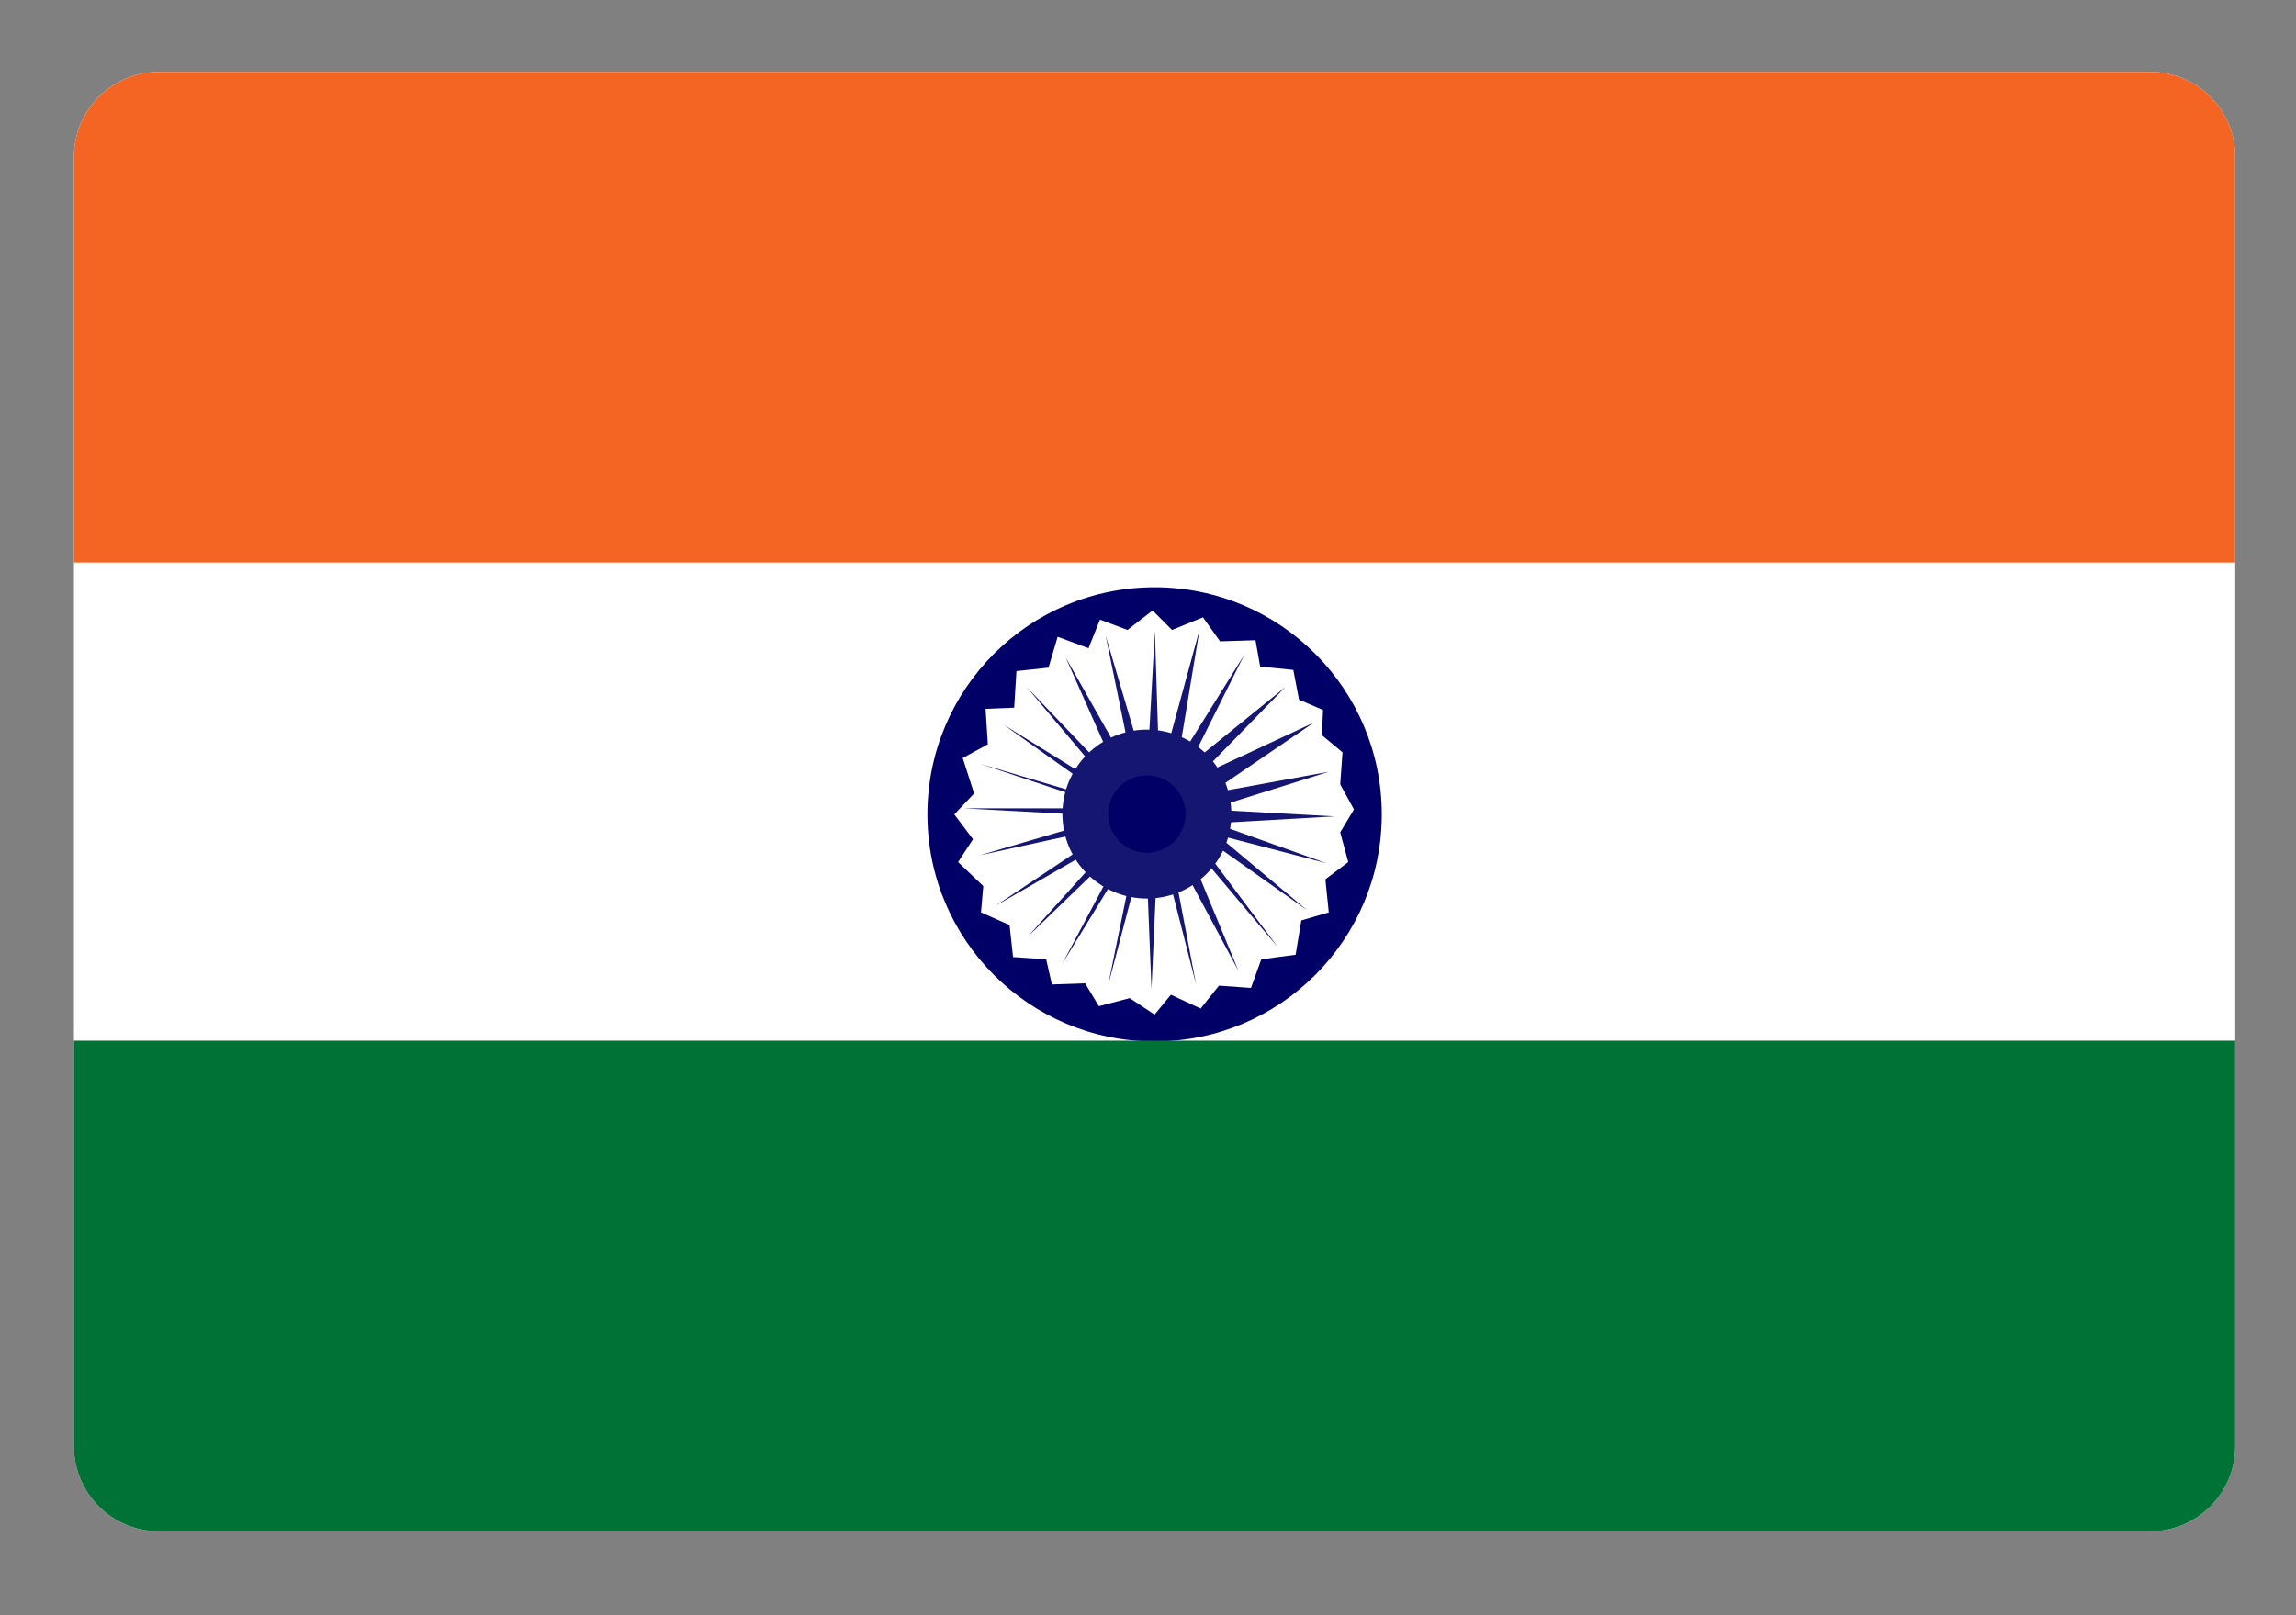 <?xml version="1.0" encoding="utf-8"?>
<!-- Generator: Adobe Illustrator 15.0.0, SVG Export Plug-In . SVG Version: 6.00 Build 0)  -->
<!DOCTYPE svg PUBLIC "-//W3C//DTD SVG 1.1//EN" "http://www.w3.org/Graphics/SVG/1.1/DTD/svg11.dtd">
<svg version="1.1" id="图层_1" xmlns="http://www.w3.org/2000/svg" xmlns:xlink="http://www.w3.org/1999/xlink" x="0px" y="0px"
	 width="54px" height="38px" viewBox="0 0 54 38" enable-background="new 0 0 54 38" xml:space="preserve">
<rect x="0" y="0" width="54" height="38" fill="#808080" stroke="none"/>
<path fill="#FFFFFF" d="M52.571,34.025c0,1.104-0.895,2-2,2H3.739c-1.105,0-2-0.896-2-2V3.691c0-1.104,0.895-2,2-2h46.832
	c1.105,0,2,0.896,2,2V34.025z"/>
<g>
	<circle fill="#000066" cx="27.155" cy="19.159" r="5.343"/>
	<polygon fill="#FFFFFF" points="26.517,14.82 27.108,14.362 27.565,14.82 28.293,14.523 28.695,15.088 29.529,15.062 
		29.638,15.681 30.418,15.761 30.552,16.461 31.117,16.703 31.09,17.295 31.575,17.699 31.521,18.452 31.844,19.043 31.521,19.582 
		31.71,20.281 31.172,20.686 31.252,21.465 30.606,21.654 30.472,22.461 29.665,22.568 29.422,23.242 28.669,23.188 28.238,23.727 
		27.539,23.402 27.155,23.869 26.57,23.482 25.844,23.672 25.521,23.133 24.74,23.16 24.605,22.568 23.826,22.516 23.744,21.762 
		23.072,21.465 23.126,20.846 22.533,20.281 22.884,19.744 22.444,19.159 22.91,18.667 22.642,17.833 23.233,17.51 23.18,16.676 
		23.853,16.649 23.906,15.788 24.66,15.707 24.875,14.981 25.601,15.25 25.871,14.577 	"/>
	<polygon fill="#151572" points="27.27,18.264 27.265,18.129 27.162,14.846 26.974,18.242 26.005,14.954 26.705,18.372 
		25.063,15.465 26.436,18.559 24.148,16.165 26.301,18.721 23.61,17.053 26.221,18.91 23.045,17.967 26.193,19.017 22.668,19.017 
		26.166,19.206 23.045,20.121 26.248,19.42 23.422,21.305 26.328,19.635 24.176,22.031 26.543,19.744 24.982,22.676 26.759,19.77 
		26.06,23.188 26.946,19.824 27.082,23.268 27.243,19.689 28.131,23.16 27.484,19.77 29.127,22.838 27.781,19.582 30.067,22.299 
		27.889,19.393 30.74,21.412 28.615,19.635 31.198,20.309 28.562,19.367 31.387,19.206 28.427,19.043 31.252,18.156 28.454,18.667 
		30.901,16.999 28.185,18.264 30.229,16.165 27.97,17.995 29.261,15.411 27.7,17.914 28.211,14.82 	"/>
	<circle fill="#151572" cx="26.974" cy="19.152" r="1.987"/>
	<circle fill="#000066" cx="26.974" cy="19.152" r="0.91"/>
</g>
<path fill="#007236" d="M1.739,24.483v9.541c0,1.105,0.895,2,2,2h46.832c1.105,0,2-0.895,2-2v-9.541H1.739z"/>
<path fill="#F46523" d="M52.571,13.233V3.691c0-1.104-0.895-2-2-2H3.739c-1.105,0-2,0.896-2,2v9.542H52.571z"/>
</svg>
